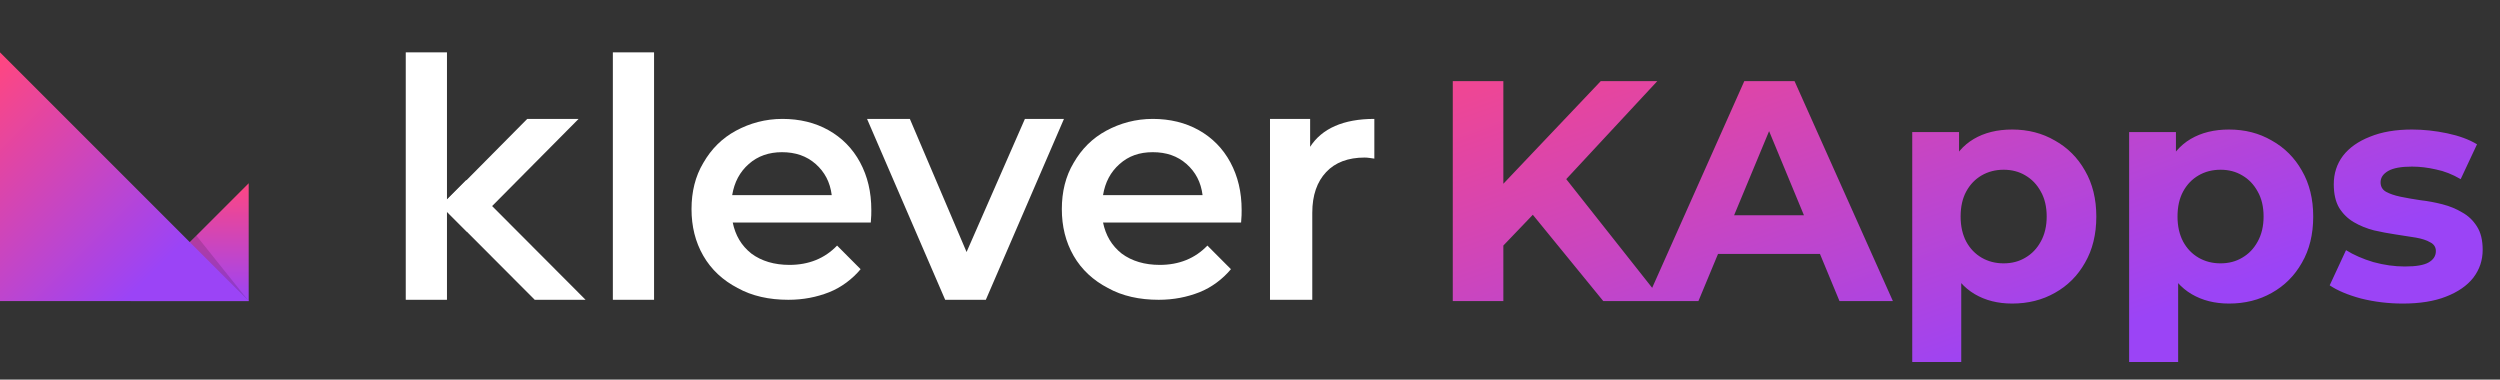 <svg width="191" height="29" viewBox="0 0 191 29" fill="none" xmlns="http://www.w3.org/2000/svg">
<rect x="0" y="0" width="191" height="29" fill="#333333" stroke="none"/>
<path d="M19 23H10L19 14V23Z" fill="url(#paint0_linear_4564_24531)"/>
<path opacity="0.14" d="M19 23L14.386 18.69L15 18L19 23Z" fill="black"/>
<path d="M105 9.084V12.119C104.714 12.078 104.469 12.037 104.264 12.037C102.997 12.037 102.016 12.406 101.321 13.144C100.626 13.882 100.258 14.907 100.258 16.26V22.904H97.028V9.084H100.094V11.217C100.993 9.822 102.629 9.084 105 9.084Z" fill="white"/>
<path d="M94.82 16.999H84.272C84.476 17.983 84.926 18.762 85.703 19.377C86.48 19.951 87.461 20.238 88.606 20.238C90.077 20.238 91.304 19.746 92.244 18.762L94.043 20.566C93.43 21.304 92.571 21.96 91.631 22.329C90.691 22.698 89.668 22.904 88.524 22.904C87.052 22.904 85.744 22.616 84.64 22.001C83.536 21.427 82.636 20.607 82.023 19.541C81.41 18.475 81.124 17.286 81.124 15.973C81.124 14.661 81.41 13.472 82.023 12.447C82.636 11.381 83.454 10.561 84.517 9.986C85.58 9.412 86.766 9.084 88.074 9.084C89.382 9.084 90.568 9.371 91.59 9.945C92.612 10.52 93.43 11.34 94.002 12.406C94.575 13.472 94.861 14.661 94.861 16.055C94.861 16.26 94.861 16.588 94.82 16.999ZM85.539 12.529C84.844 13.144 84.435 13.923 84.272 14.907H91.876C91.754 13.923 91.345 13.144 90.65 12.529C89.955 11.914 89.096 11.627 88.074 11.627C87.052 11.627 86.234 11.914 85.539 12.529Z" fill="white"/>
<path d="M81.287 9.084L75.318 22.904H72.211L66.242 9.084H69.513L73.846 19.254L78.303 9.084H81.287Z" fill="white"/>
<path d="M66.528 16.999H55.98C56.185 17.983 56.634 18.762 57.411 19.377C58.188 19.951 59.169 20.238 60.314 20.238C61.786 20.238 63.012 19.746 63.953 18.762L65.751 20.566C65.138 21.304 64.28 21.96 63.339 22.329C62.399 22.698 61.377 22.904 60.232 22.904C58.76 22.904 57.452 22.616 56.348 22.001C55.244 21.427 54.345 20.607 53.732 19.541C53.118 18.475 52.832 17.286 52.832 15.973C52.832 14.661 53.118 13.472 53.732 12.447C54.345 11.381 55.163 10.561 56.225 9.986C57.288 9.412 58.474 9.084 59.782 9.084C61.091 9.084 62.276 9.371 63.298 9.945C64.321 10.52 65.138 11.34 65.711 12.406C66.283 13.472 66.569 14.661 66.569 16.055C66.569 16.26 66.569 16.588 66.528 16.999ZM57.207 12.529C56.512 13.144 56.103 13.923 55.939 14.907H63.544C63.421 13.923 63.012 13.144 62.317 12.529C61.622 11.914 60.764 11.627 59.742 11.627C58.76 11.627 57.902 11.914 57.207 12.529Z" fill="white"/>
<path d="M46.822 4H49.97V22.904H46.822V4Z" fill="white"/>
<path d="M40.281 9.084H44.205L35.661 17.696L33.698 15.727L40.281 9.084Z" fill="white"/>
<path d="M33.698 15.687L35.62 13.76L44.737 22.904H40.853L33.698 15.728V15.687Z" fill="white"/>
<path d="M34.148 4H31V22.904H34.148V4Z" fill="white"/>
<path d="M19 23H0V4L19 23Z" fill="url(#paint1_linear_4564_24531)"/>
<path d="M114.472 19.16L114.256 14.672L122.296 6.2H126.616L119.368 14L117.208 16.304L114.472 19.16ZM110.992 23V6.2H114.856V23H110.992ZM122.488 23L116.512 15.68L119.056 12.92L127.024 23H122.488ZM125.776 23L133.264 6.2H137.104L144.616 23H140.536L134.392 8.168H135.928L129.76 23H125.776ZM129.52 19.4L130.552 16.448H139.192L140.248 19.4H129.52ZM153.727 23.192C152.639 23.192 151.687 22.952 150.871 22.472C150.055 21.992 149.415 21.264 148.951 20.288C148.503 19.296 148.279 18.048 148.279 16.544C148.279 15.024 148.495 13.776 148.927 12.8C149.359 11.824 149.983 11.096 150.799 10.616C151.615 10.136 152.591 9.896 153.727 9.896C154.943 9.896 156.031 10.176 156.991 10.736C157.967 11.28 158.735 12.048 159.295 13.04C159.871 14.032 160.159 15.2 160.159 16.544C160.159 17.904 159.871 19.08 159.295 20.072C158.735 21.064 157.967 21.832 156.991 22.376C156.031 22.92 154.943 23.192 153.727 23.192ZM146.095 27.656V10.088H149.671V12.728L149.599 16.568L149.839 20.384V27.656H146.095ZM153.079 20.12C153.703 20.12 154.255 19.976 154.735 19.688C155.231 19.4 155.623 18.992 155.911 18.464C156.215 17.92 156.367 17.28 156.367 16.544C156.367 15.792 156.215 15.152 155.911 14.624C155.623 14.096 155.231 13.688 154.735 13.4C154.255 13.112 153.703 12.968 153.079 12.968C152.455 12.968 151.895 13.112 151.399 13.4C150.903 13.688 150.511 14.096 150.223 14.624C149.935 15.152 149.791 15.792 149.791 16.544C149.791 17.28 149.935 17.92 150.223 18.464C150.511 18.992 150.903 19.4 151.399 19.688C151.895 19.976 152.455 20.12 153.079 20.12ZM170.298 23.192C169.21 23.192 168.258 22.952 167.442 22.472C166.626 21.992 165.986 21.264 165.522 20.288C165.074 19.296 164.85 18.048 164.85 16.544C164.85 15.024 165.066 13.776 165.498 12.8C165.93 11.824 166.554 11.096 167.37 10.616C168.186 10.136 169.162 9.896 170.298 9.896C171.514 9.896 172.602 10.176 173.562 10.736C174.538 11.28 175.306 12.048 175.866 13.04C176.442 14.032 176.73 15.2 176.73 16.544C176.73 17.904 176.442 19.08 175.866 20.072C175.306 21.064 174.538 21.832 173.562 22.376C172.602 22.92 171.514 23.192 170.298 23.192ZM162.666 27.656V10.088H166.242V12.728L166.17 16.568L166.41 20.384V27.656H162.666ZM169.65 20.12C170.274 20.12 170.826 19.976 171.306 19.688C171.802 19.4 172.194 18.992 172.482 18.464C172.786 17.92 172.938 17.28 172.938 16.544C172.938 15.792 172.786 15.152 172.482 14.624C172.194 14.096 171.802 13.688 171.306 13.4C170.826 13.112 170.274 12.968 169.65 12.968C169.026 12.968 168.466 13.112 167.97 13.4C167.474 13.688 167.082 14.096 166.794 14.624C166.506 15.152 166.362 15.792 166.362 16.544C166.362 17.28 166.506 17.92 166.794 18.464C167.082 18.992 167.474 19.4 167.97 19.688C168.466 19.976 169.026 20.12 169.65 20.12ZM183.58 23.192C182.476 23.192 181.412 23.064 180.388 22.808C179.38 22.536 178.58 22.2 177.988 21.8L179.236 19.112C179.828 19.48 180.524 19.784 181.324 20.024C182.14 20.248 182.94 20.36 183.724 20.36C184.588 20.36 185.196 20.256 185.548 20.048C185.916 19.84 186.1 19.552 186.1 19.184C186.1 18.88 185.956 18.656 185.668 18.512C185.396 18.352 185.028 18.232 184.564 18.152C184.1 18.072 183.588 17.992 183.028 17.912C182.484 17.832 181.932 17.728 181.372 17.6C180.812 17.456 180.3 17.248 179.836 16.976C179.372 16.704 178.996 16.336 178.708 15.872C178.436 15.408 178.3 14.808 178.3 14.072C178.3 13.256 178.532 12.536 178.996 11.912C179.476 11.288 180.164 10.8 181.06 10.448C181.956 10.08 183.028 9.896 184.276 9.896C185.156 9.896 186.052 9.992 186.964 10.184C187.876 10.376 188.636 10.656 189.244 11.024L187.996 13.688C187.372 13.32 186.74 13.072 186.1 12.944C185.476 12.8 184.868 12.728 184.276 12.728C183.444 12.728 182.836 12.84 182.452 13.064C182.068 13.288 181.876 13.576 181.876 13.928C181.876 14.248 182.012 14.488 182.284 14.648C182.572 14.808 182.948 14.936 183.412 15.032C183.876 15.128 184.38 15.216 184.924 15.296C185.484 15.36 186.044 15.464 186.604 15.608C187.164 15.752 187.668 15.96 188.116 16.232C188.58 16.488 188.956 16.848 189.244 17.312C189.532 17.76 189.676 18.352 189.676 19.088C189.676 19.888 189.436 20.6 188.956 21.224C188.476 21.832 187.78 22.312 186.868 22.664C185.972 23.016 184.876 23.192 183.58 23.192Z" fill="url(#paint2_linear_4564_24531)"/>
<defs>
<linearGradient id="paint0_linear_4564_24531" x1="14.5" y1="13.958" x2="14.5" y2="23.018" gradientUnits="userSpaceOnUse">
<stop offset="2.71717e-07" stop-color="#FF4681"/>
<stop offset="1" stop-color="#9B44F6"/>
</linearGradient>
<linearGradient id="paint1_linear_4564_24531" x1="-4.526" y1="8.974" x2="14.504" y2="28.004" gradientUnits="userSpaceOnUse">
<stop offset="9.43019e-07" stop-color="#FF4681"/>
<stop offset="0.739" stop-color="#9B44F6"/>
</linearGradient>
<linearGradient id="paint2_linear_4564_24531" x1="89.465" y1="7.591" x2="107.726" y2="59.225" gradientUnits="userSpaceOnUse">
<stop offset="9.43019e-07" stop-color="#FF4681"/>
<stop offset="0.739" stop-color="#9B44F6"/>
</linearGradient>
</defs>
</svg>
